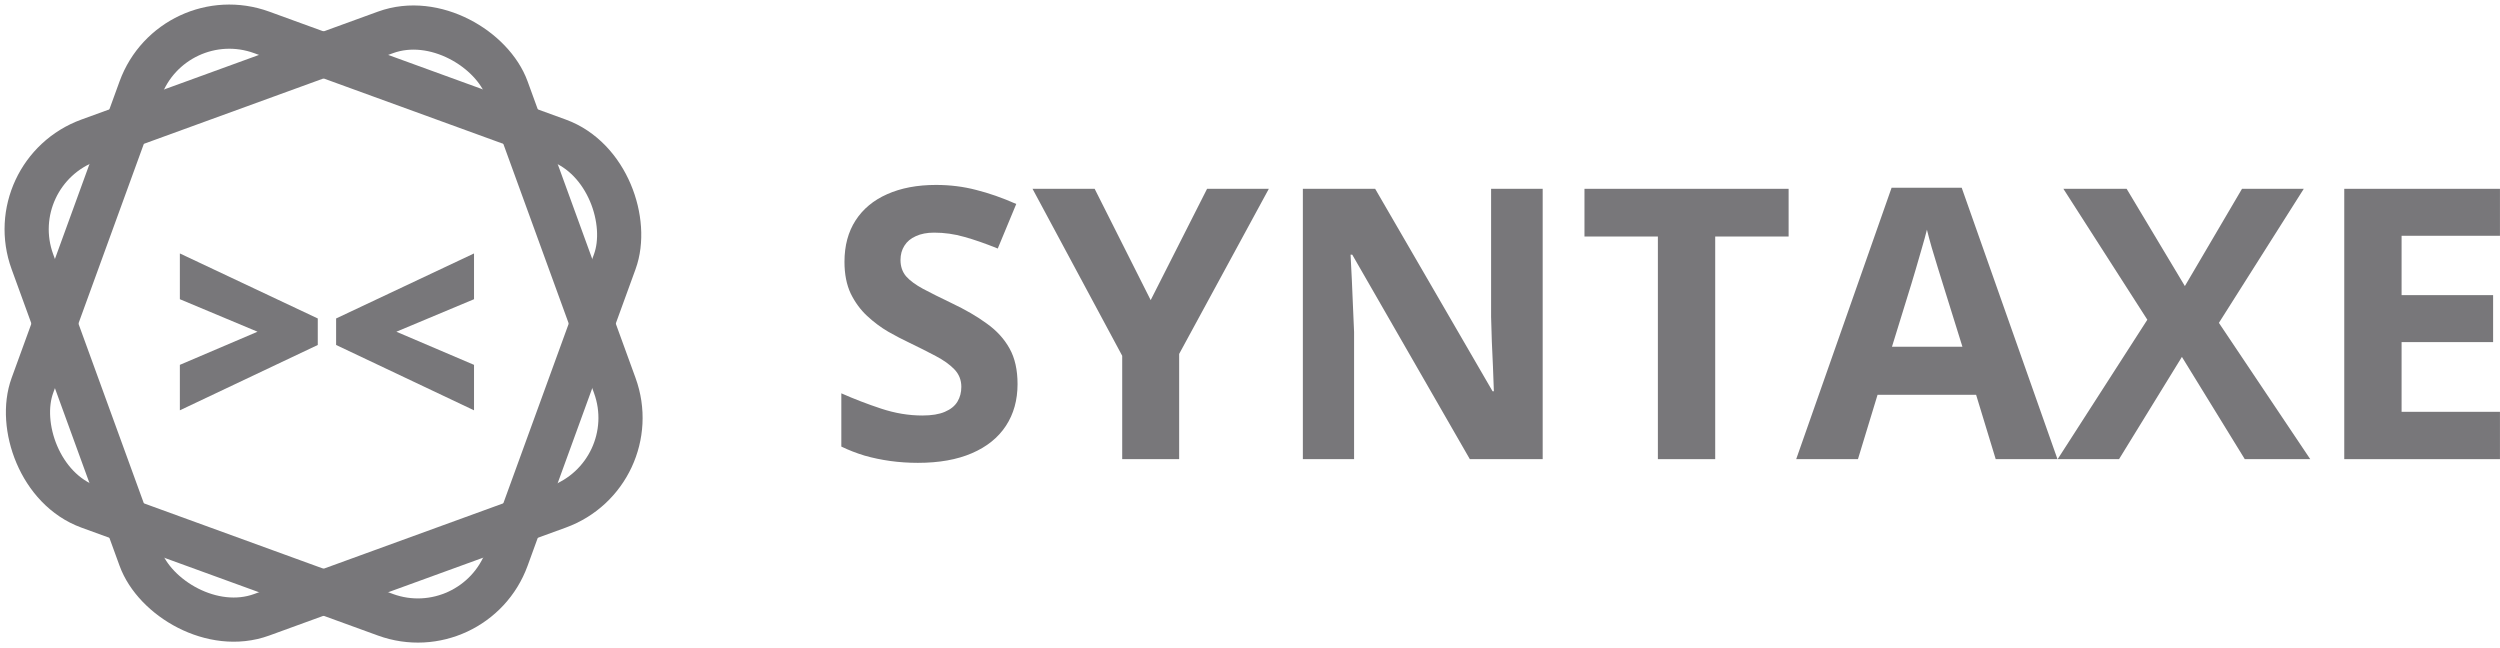 <svg width="3961" height="1026" viewBox="0 0 3961 1026" fill="none" xmlns="http://www.w3.org/2000/svg">
<path d="M1612.2 608.527C1612.2 633.918 1606.05 655.988 1593.74 674.738C1581.44 693.488 1563.47 707.941 1539.84 718.098C1516.4 728.254 1487.88 733.332 1454.29 733.332C1439.45 733.332 1424.89 732.355 1410.64 730.402C1396.57 728.449 1383 725.617 1369.91 721.906C1357.02 718 1344.72 713.215 1333 707.551V623.176C1353.31 632.16 1374.41 640.266 1396.28 647.492C1418.16 654.719 1439.84 658.332 1461.32 658.332C1476.16 658.332 1488.08 656.379 1497.06 652.473C1506.24 648.566 1512.88 643.195 1516.98 636.359C1521.09 629.523 1523.14 621.711 1523.14 612.922C1523.14 602.18 1519.52 593 1512.3 585.383C1505.07 577.766 1495.11 570.637 1482.41 563.996C1469.91 557.355 1455.75 550.227 1439.93 542.609C1429.97 537.922 1419.13 532.258 1407.41 525.617C1395.7 518.781 1384.56 510.48 1374.02 500.715C1363.47 490.949 1354.78 479.133 1347.94 465.266C1341.3 451.203 1337.98 434.406 1337.98 414.875C1337.98 389.289 1343.84 367.414 1355.56 349.25C1367.28 331.086 1383.98 317.219 1405.66 307.648C1427.53 297.883 1453.31 293 1483 293C1505.27 293 1526.46 295.637 1546.57 300.91C1566.89 305.988 1588.08 313.41 1610.15 323.176L1580.85 393.781C1561.12 385.773 1543.45 379.621 1527.82 375.324C1512.2 370.832 1496.28 368.586 1480.07 368.586C1468.74 368.586 1459.07 370.441 1451.07 374.152C1443.06 377.668 1437 382.746 1432.9 389.387C1428.8 395.832 1426.75 403.352 1426.75 411.945C1426.75 422.102 1429.68 430.695 1435.54 437.727C1441.59 444.562 1450.58 451.203 1462.49 457.648C1474.6 464.094 1489.64 471.613 1507.61 480.207C1529.48 490.559 1548.14 501.398 1563.57 512.727C1579.19 523.859 1591.2 537.043 1599.6 552.277C1608 567.316 1612.2 586.066 1612.2 608.527Z" fill="#78777A"/>
<path d="M1823.14 475.52L1912.49 299.152H2010.34L1868.25 560.773V727.473H1778.02V563.703L1635.93 299.152H1734.37L1823.14 475.52Z" fill="#78777A"/>
<path d="M2444.23 727.473H2328.8L2142.47 403.449H2139.84C2140.62 416.926 2141.3 430.5 2141.89 444.172C2142.47 457.844 2143.06 471.516 2143.64 485.188C2144.23 498.664 2144.82 512.238 2145.4 525.91V727.473H2064.25V299.152H2178.8L2364.84 619.953H2366.89C2366.5 606.672 2366.01 593.488 2365.42 580.402C2364.84 567.316 2364.25 554.23 2363.66 541.145C2363.27 528.059 2362.88 514.973 2362.49 501.887V299.152H2444.23V727.473Z" fill="#78777A"/>
<path d="M2717.57 727.473H2626.75V374.738H2510.44V299.152H2833.88V374.738H2717.57V727.473Z" fill="#78777A"/>
<path d="M3162 727.473L3130.95 625.52H2974.8L2943.74 727.473H2845.89L2997.06 297.395H3108.1L3259.86 727.473H3162ZM3109.27 549.348L3078.21 449.738C3076.26 443.098 3073.62 434.602 3070.3 424.25C3067.18 413.703 3063.96 403.059 3060.64 392.316C3057.51 381.379 3054.97 371.906 3053.02 363.898C3051.07 371.906 3048.33 381.867 3044.82 393.781C3041.5 405.5 3038.27 416.633 3035.15 427.18C3032.02 437.727 3029.78 445.246 3028.41 449.738L2997.65 549.348H3109.27Z" fill="#78777A"/>
<path d="M3660.34 727.473H3556.63L3457.02 565.461L3357.41 727.473H3260.15L3402.24 506.574L3269.23 299.152H3369.43L3461.71 453.254L3552.24 299.152H3650.09L3515.62 511.555L3660.34 727.473Z" fill="#78777A"/>
<path d="M3960.93 727.473H3714.25V299.152H3960.93V373.566H3805.07V467.609H3950.09V542.023H3805.07V652.473H3960.93V727.473Z" fill="#78777A"/>
<rect y="273.616" width="800" height="800" rx="150" transform="rotate(-20 0 273.616)" stroke="#78777A" stroke-width="70"/>
<rect x="273.617" width="800" height="800" rx="150" transform="rotate(20 273.617 0)" stroke="#78777A" stroke-width="70"/>
<path d="M284.973 578.07L408.02 525.58L284.973 474.066V401.557L503.479 504.584V546.576L284.973 650.092V578.07ZM751.037 650.092L532.531 546.576V504.584L751.037 401.557V474.066L627.99 525.58L751.037 578.07V650.092Z" fill="#78777A"/>
</svg>
